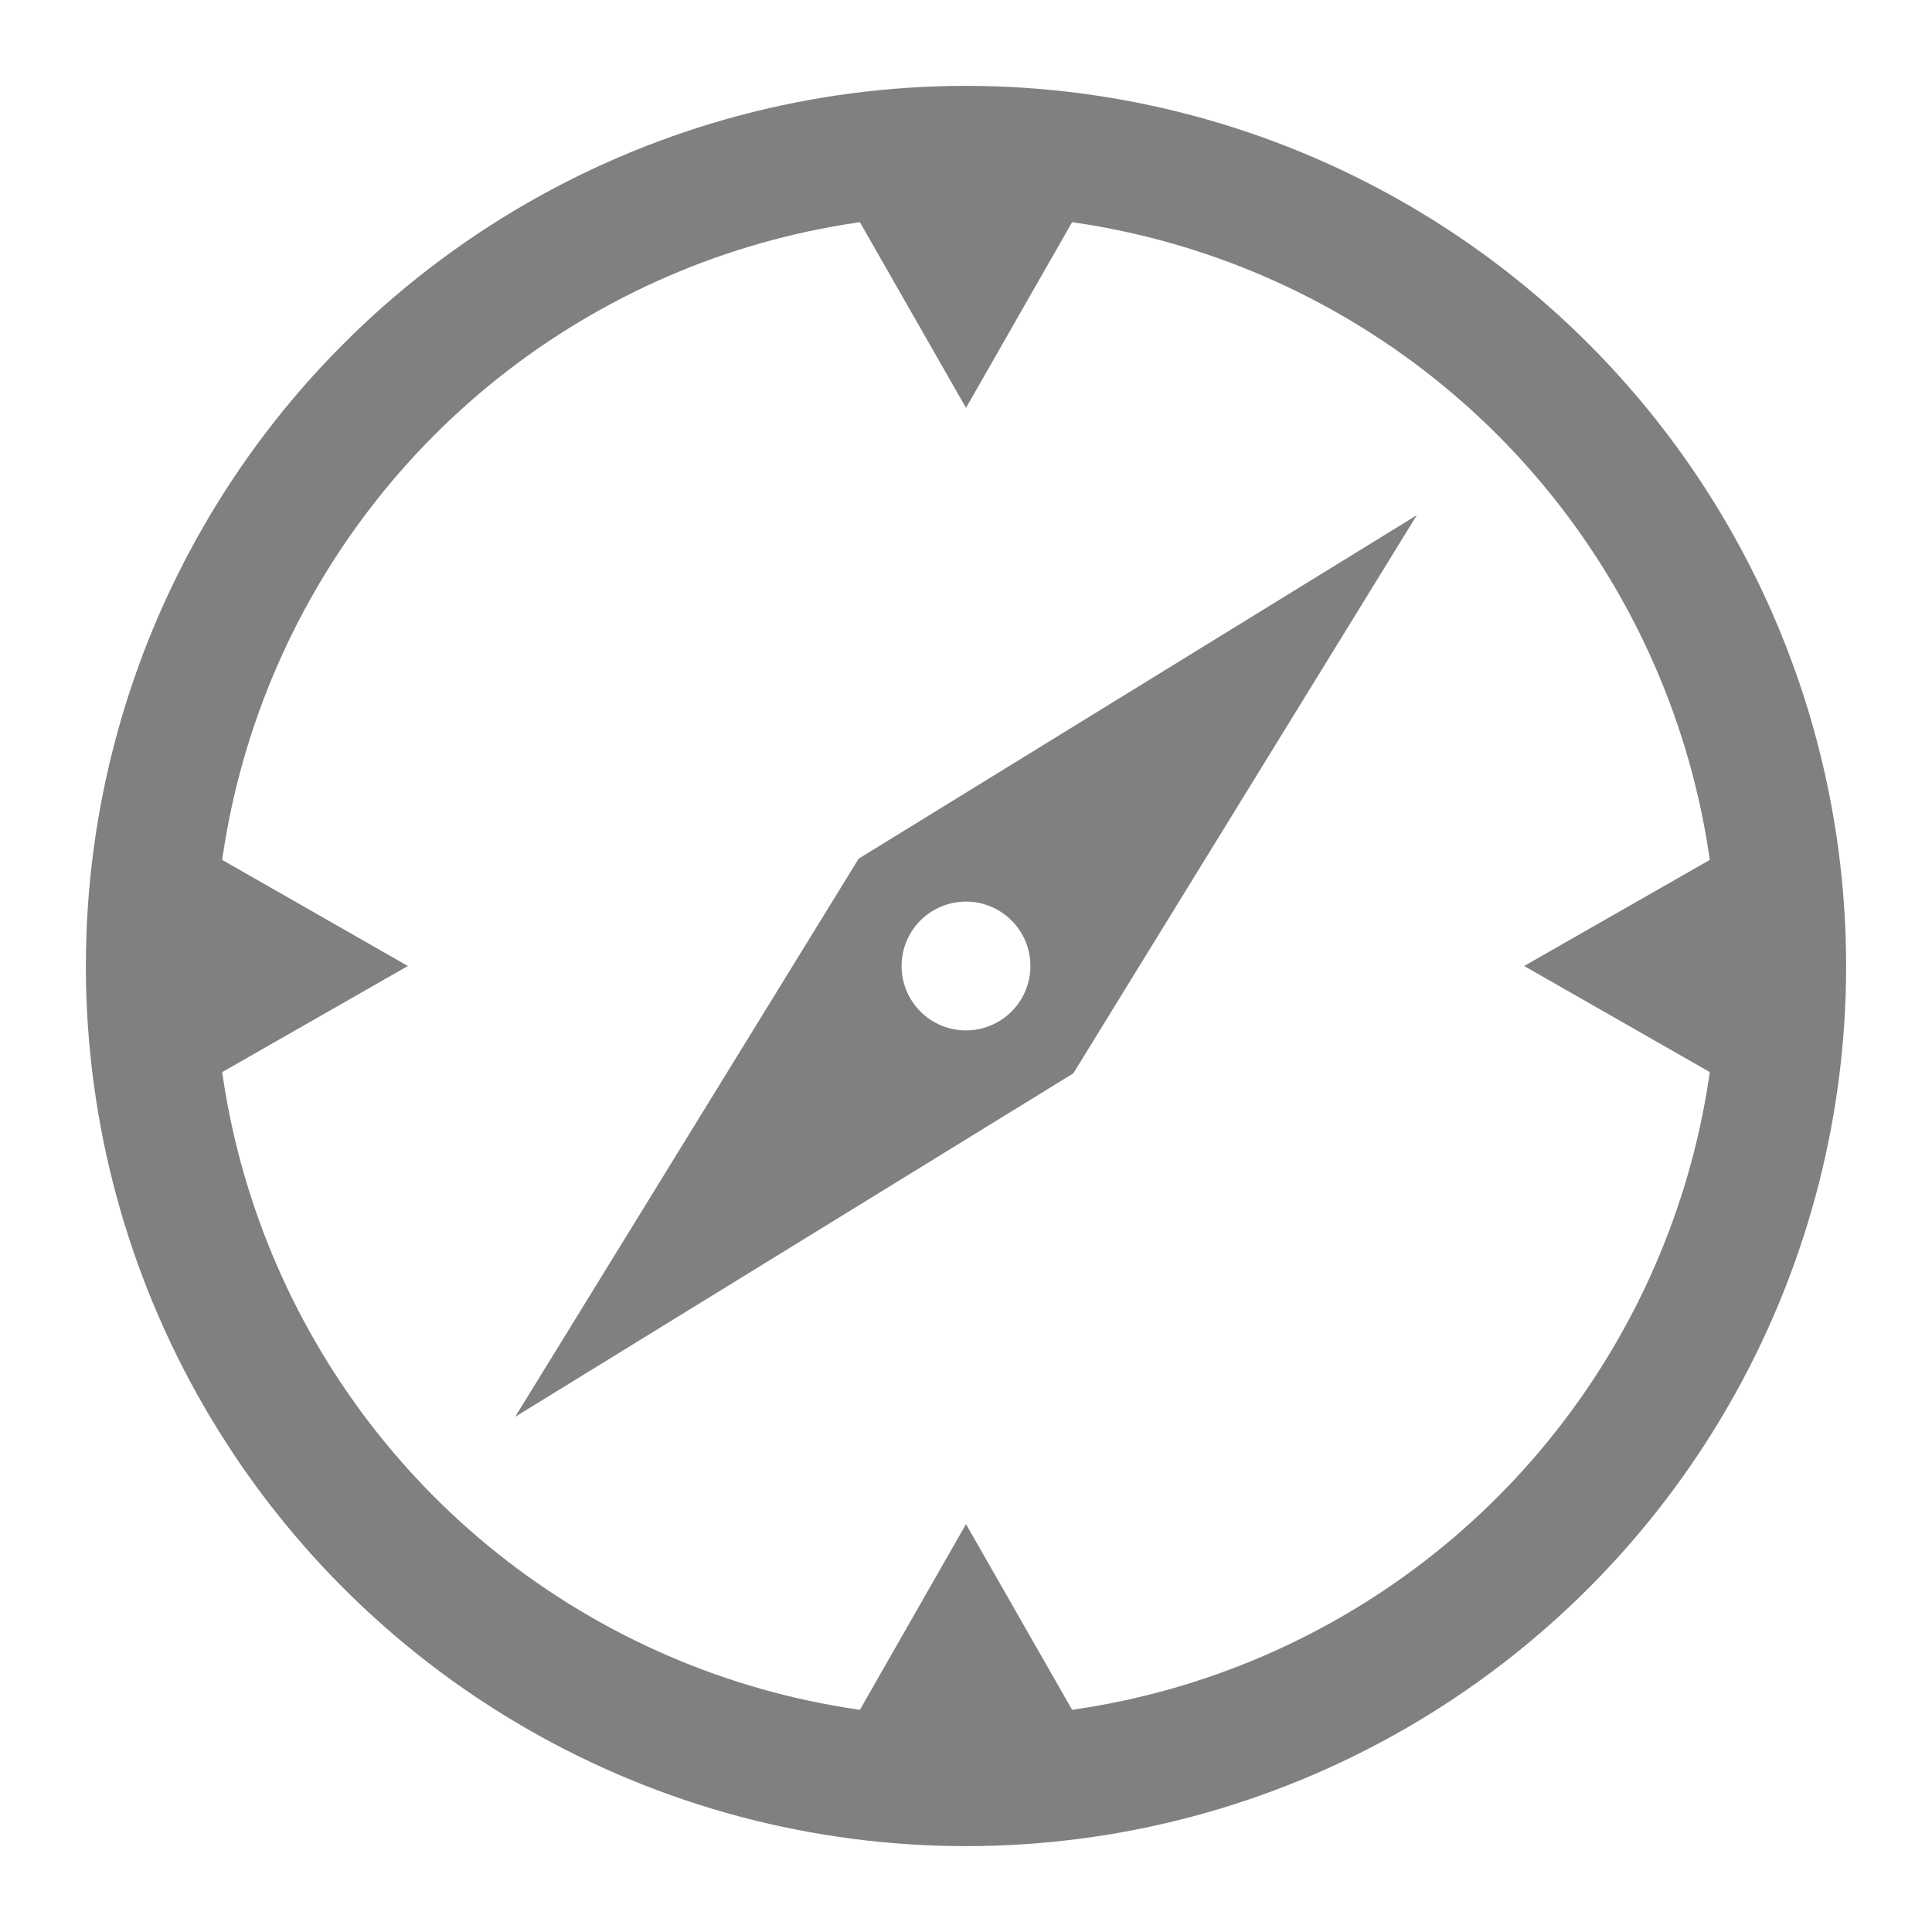<?xml version="1.0" encoding="UTF-8" standalone="no"?>
<!-- Created with Inkscape (http://www.inkscape.org/) -->
<svg id="svg4479" xmlns:rdf="http://www.w3.org/1999/02/22-rdf-syntax-ns#" xmlns="http://www.w3.org/2000/svg" height="90" viewBox="0 0 90 90" width="90" version="1.1" xmlns:cc="http://creativecommons.org/ns#" xmlns:dc="http://purl.org/dc/elements/1.1/">
 <g id="layer1" transform="translate(833.57 -695.93)">
  <rect id="rect4334" style="fill:none" height="90" width="90" y="695.93" x="-833.57"/>
  <path id="path4338" style="color:#000000;fill:#808080" d="m66 24l-26 16-16 26 26-16 16-26zm-21 18a3 3 0 0 1 3 3 3 3 0 0 1 -3 3 3 3 0 0 1 -3 -3 3 3 0 0 1 3 -3z" transform="translate(-833.57 695.93)"/>
  <path id="path4342" d="m-828.57 732.93 14 8-14 8z" style="color:#000000;fill:#808080"/>
  <path id="path4344" style="color:#000000;fill:#808080" d="m-748.57 732.93-14 8 14 8z"/>
  <path id="path4346" d="m-796.57 700.93 8 14 8-14z" style="color:#000000;fill:#808080"/>
  <path id="path4348" style="color:#000000;fill:#808080" d="m-780.57 780.93-8-14-8 14z"/>
  <circle id="path4116" r="38" style="stroke-linejoin:round;stroke-width:6;color:#000000;stroke:#808080;stroke-linecap:round;fill:none" cx="-788.57" cy="740.93"/>
 </g>
</svg>
